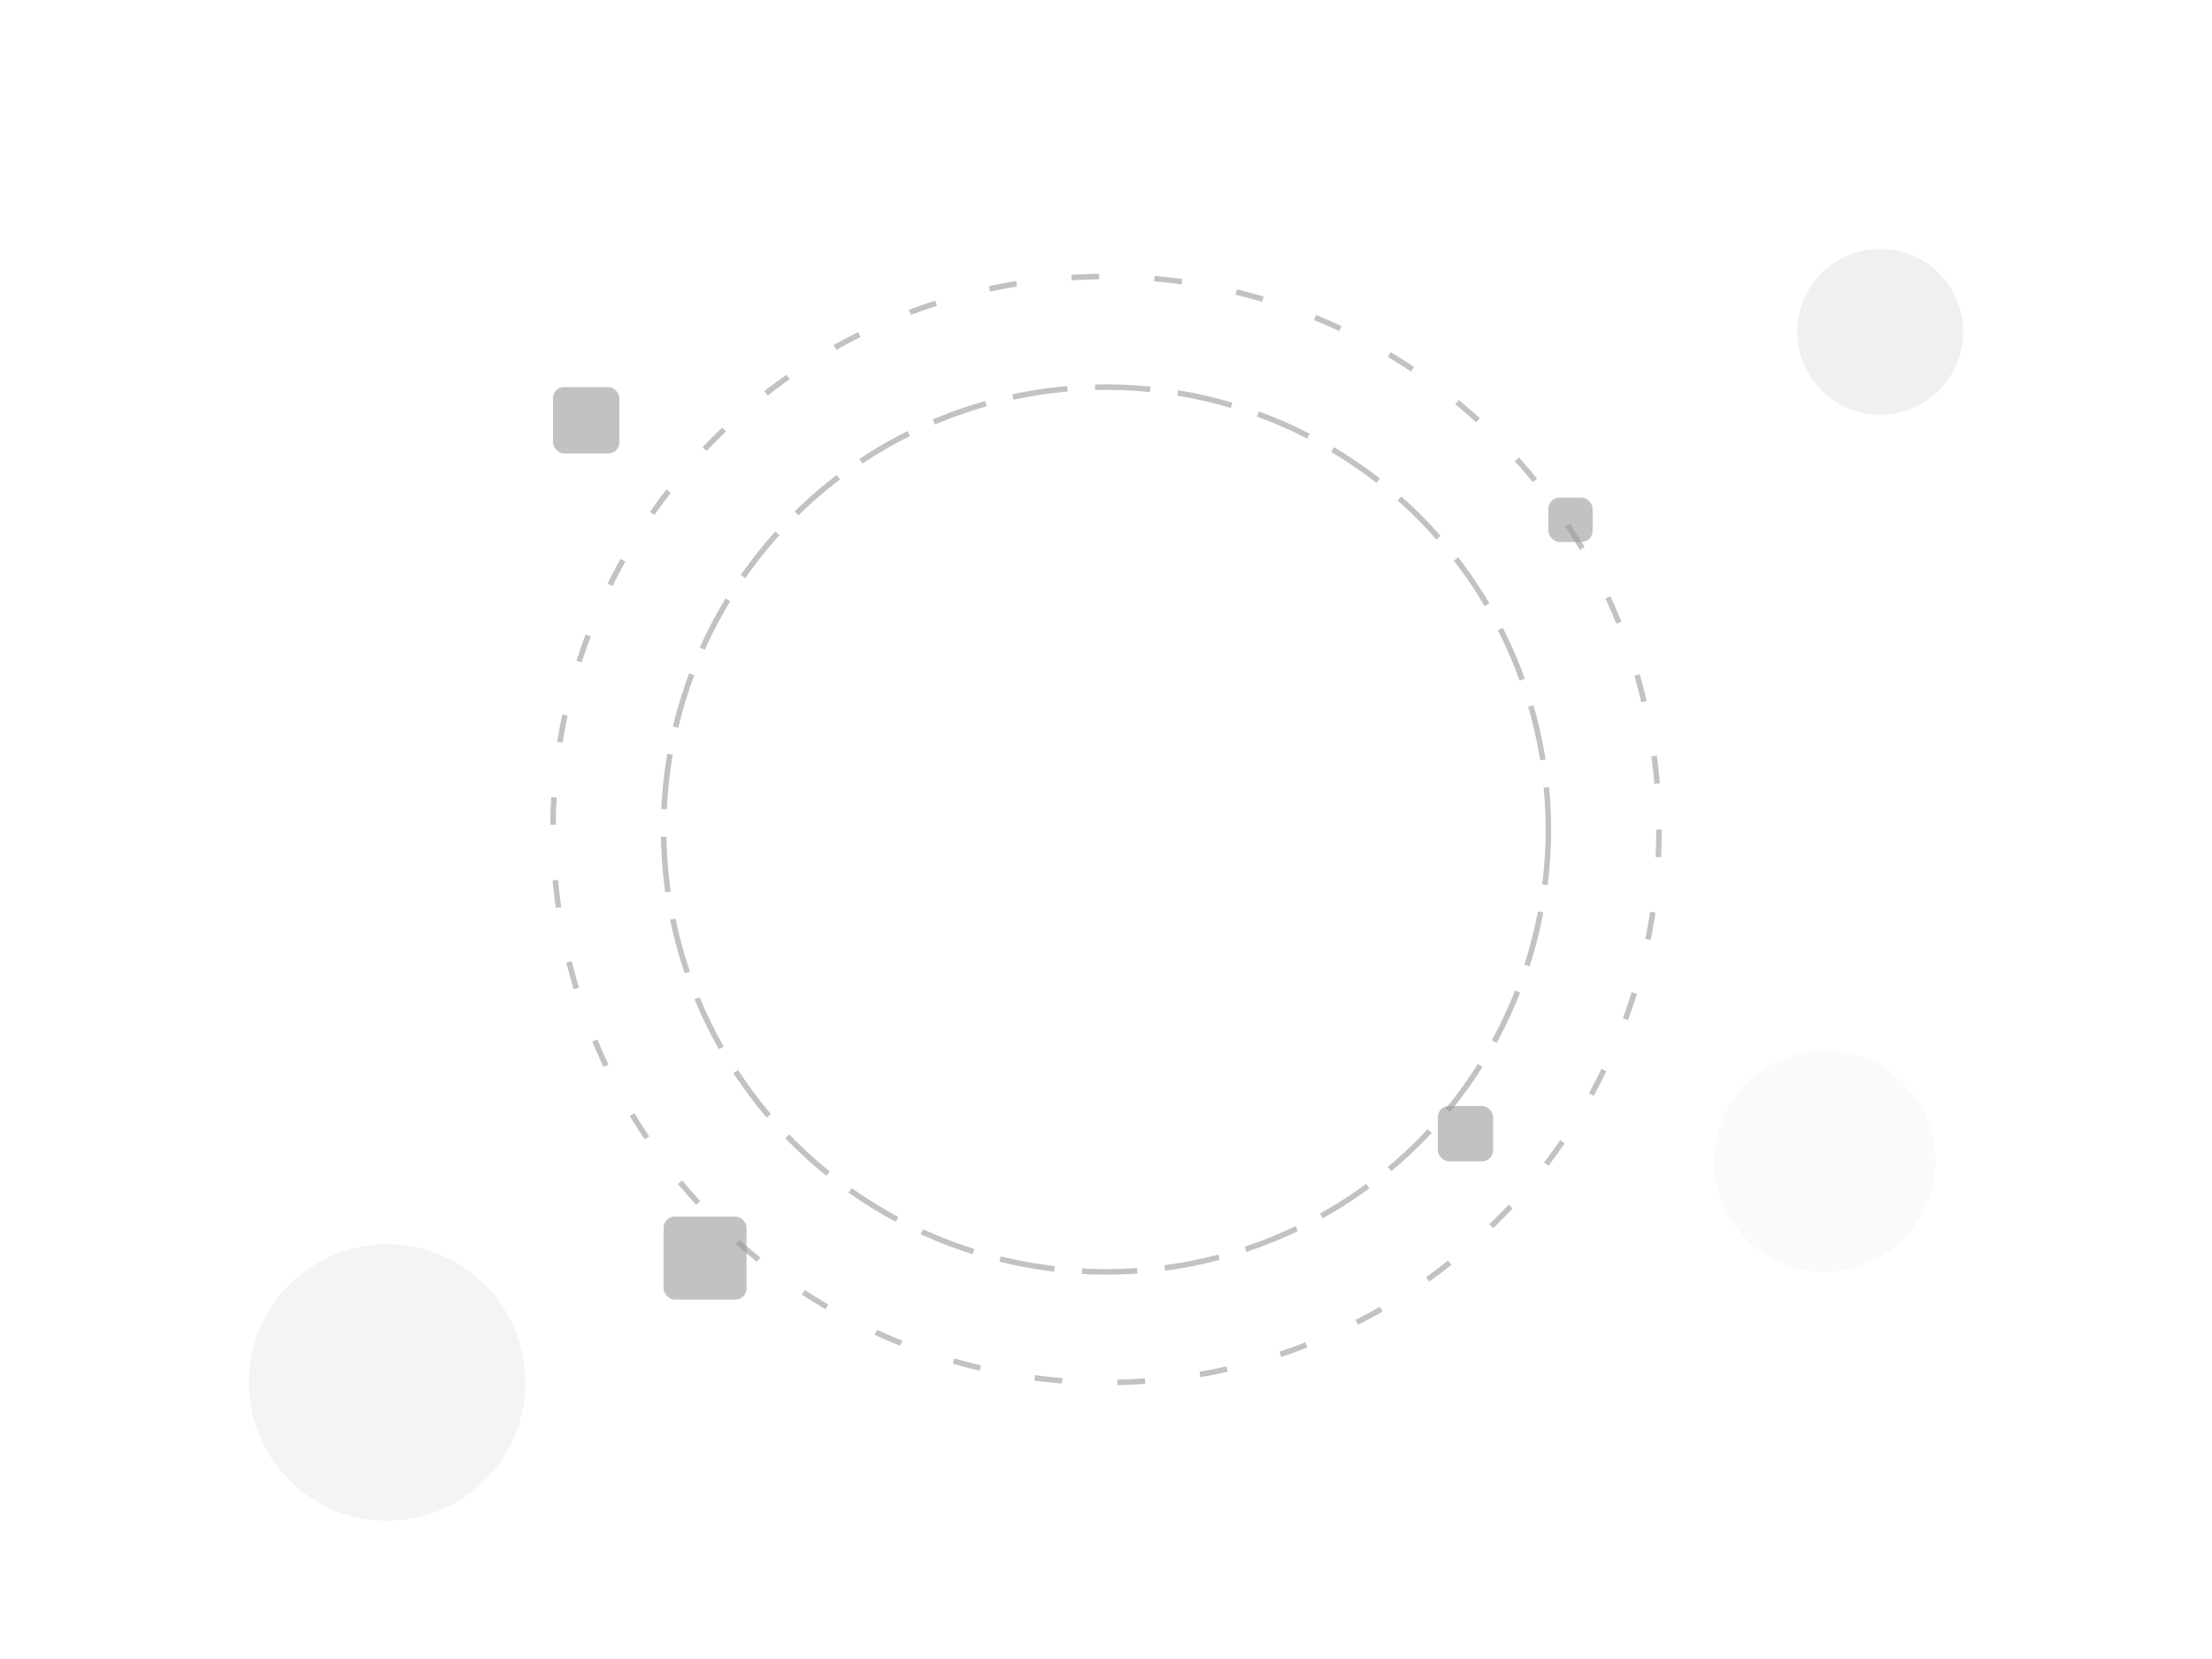 <svg xmlns="http://www.w3.org/2000/svg" width="400" height="300" viewBox="0 0 400 300">
  <style>
    .st0{fill:#333333;}
    .st1{fill:#666666;}
    .st2{fill:#999999;}
    .st3{fill:#CCCCCC;}
    @keyframes float {
      0%, 100% { transform: translateY(0); }
      50% { transform: translateY(-10px); }
    }
    @keyframes rotate {
      0% { transform: rotate(0deg); }
      100% { transform: rotate(360deg); }
    }
    .float {
      animation: float 6s ease-in-out infinite;
    }
    .rotate {
      transform-origin: center;
      animation: rotate 20s linear infinite;
    }
  </style>
  
  <!-- Фон с кругами -->
  <circle class="st3" cx="340" cy="60" r="15" opacity="0.3" />
  <circle class="st3" cx="70" cy="250" r="25" opacity="0.2" />
  <circle class="st3" cx="330" cy="210" r="20" opacity="0.1" />
  
  
  
  <!-- Декоративные элементы -->
  <g class="rotate" opacity="0.4">
    <circle cx="200" cy="150" r="100" fill="none" stroke="#666" stroke-width="1" stroke-dasharray="5,10" />
    <circle cx="200" cy="150" r="80" fill="none" stroke="#666" stroke-width="1" stroke-dasharray="10,5" />
  </g>
  
  <!-- Маленькие квадраты вокруг -->
  <rect class="st2" x="100" y="70" width="12" height="12" rx="2" opacity="0.6" />
  <rect class="st2" x="280" y="90" width="8" height="8" rx="2" opacity="0.6" />
  <rect class="st2" x="120" y="220" width="15" height="15" rx="2" opacity="0.6" />
  <rect class="st2" x="260" y="200" width="10" height="10" rx="2" opacity="0.6" />
</svg> 